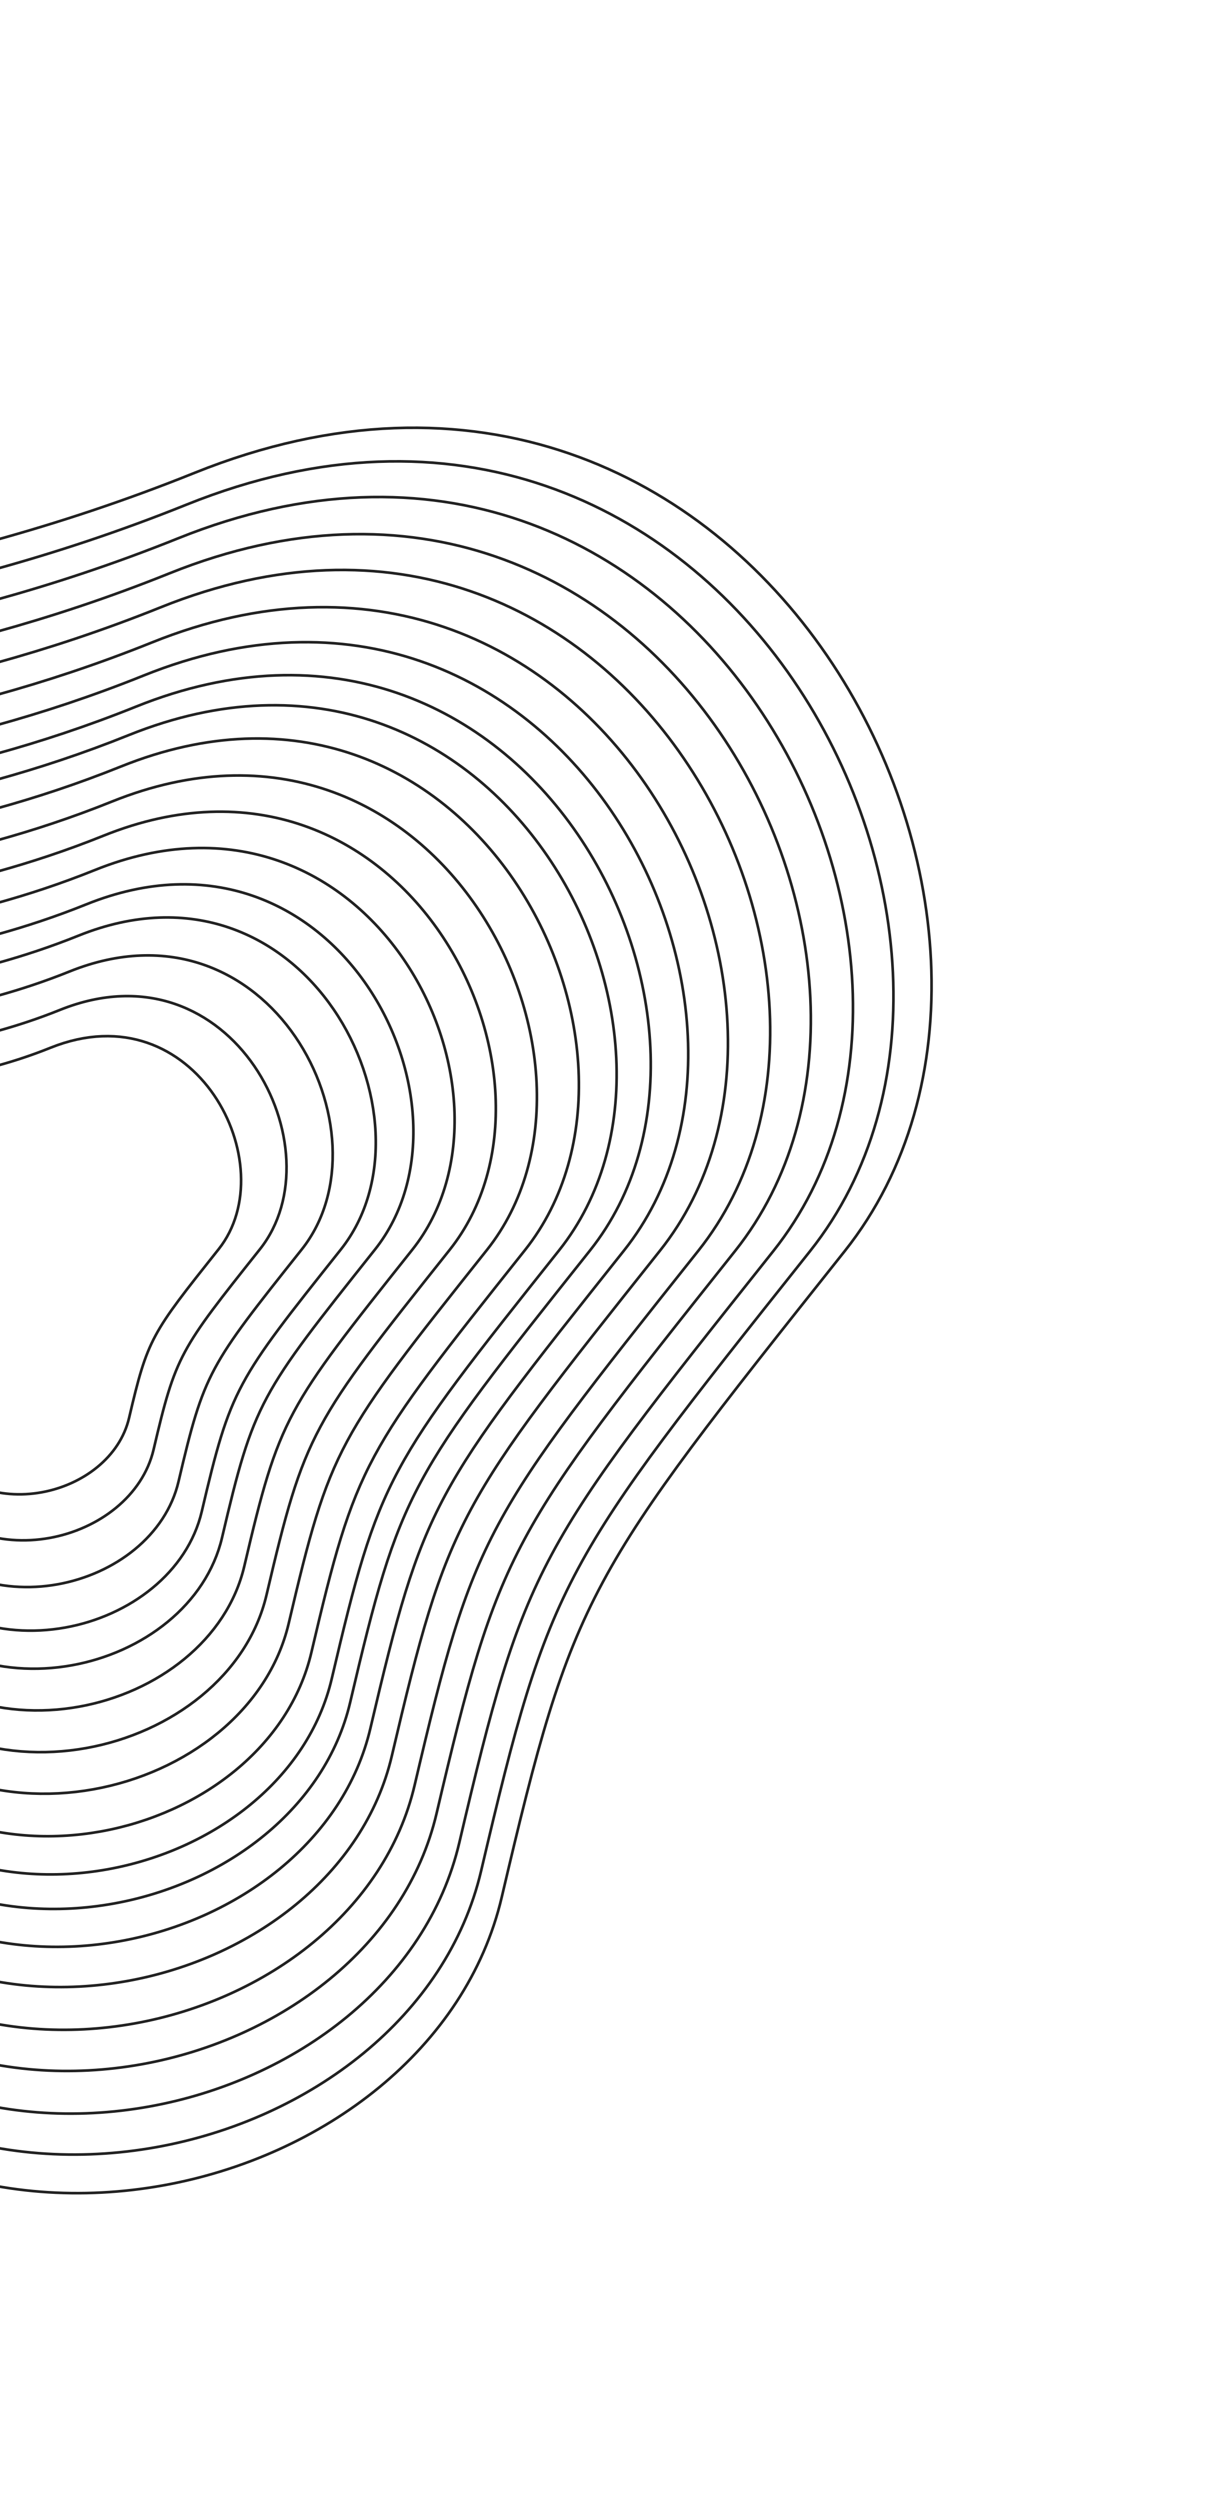 <svg width="459" height="940" viewBox="0 0 459 940" fill="none" xmlns="http://www.w3.org/2000/svg">
<path d="M317.792 470.452L317.101 471.321C268.811 532.038 243.44 563.938 226.815 594.865C210.101 625.957 202.231 656.055 188.763 713.385C175.35 770.476 121.551 810.967 61.166 821.779C0.803 832.587 -66.018 813.71 -105.436 752.205C-125.244 721.298 -151.041 694.838 -177.812 669.539C-184.799 662.935 -191.851 656.413 -198.88 649.911C-218.798 631.487 -238.536 613.231 -256.107 593.787C-279.871 567.491 -299.634 539.063 -310.456 505.206C-321.276 471.356 -323.17 432.041 -311.139 383.954C-299.102 335.842 -282.287 304.261 -260.574 282.598C-238.863 260.937 -212.21 249.147 -180.401 240.701C-159.607 235.179 -136.65 231.095 -111.45 226.612C-98.073 224.233 -84.063 221.74 -69.41 218.861C-27.178 210.562 20.327 199.059 73.25 177.782C126.031 156.563 173.763 156.62 214.154 170.525C254.551 184.431 287.639 212.201 311.101 246.459C358.044 315.004 366.367 409.376 317.792 470.452Z" stroke="#212121"/>
<path d="M304.789 470.412L304.124 471.248C257.807 529.484 233.47 560.084 217.523 589.75C201.49 619.576 193.941 648.448 181.022 703.438C168.159 758.189 116.564 797.023 58.649 807.392C0.756 817.758 -63.328 799.654 -101.132 740.667C-120.133 711.019 -144.879 685.638 -170.557 661.371C-177.26 655.037 -184.024 648.78 -190.767 642.543C-209.872 624.872 -228.803 607.362 -245.656 588.712C-268.449 563.491 -287.403 536.225 -297.782 503.754C-308.16 471.289 -309.977 433.584 -298.437 387.462C-286.892 341.316 -270.765 311.027 -249.942 290.252C-229.121 269.478 -203.558 258.171 -173.05 250.07C-153.105 244.774 -131.086 240.857 -106.916 236.557C-94.084 234.275 -80.646 231.884 -66.59 229.122C-26.081 221.162 19.486 210.128 70.251 189.719C120.874 169.368 166.652 169.423 205.39 182.758C244.134 196.095 275.868 222.728 298.37 255.585C343.394 321.328 351.374 411.838 304.789 470.412Z" stroke="#212121"/>
<path d="M290.985 470.368L290.349 471.167C246.126 526.771 222.887 555.989 207.659 584.317C192.349 612.799 185.14 640.369 172.805 692.874C160.526 745.14 111.271 782.215 55.979 792.115C0.709 802.011 -60.47 784.727 -96.56 728.414C-114.704 700.104 -138.334 675.868 -162.852 652.697C-169.252 646.648 -175.711 640.674 -182.15 634.718C-200.391 617.846 -218.465 601.128 -234.556 583.322C-256.318 559.241 -274.414 533.211 -284.323 502.211C-294.23 471.217 -295.965 435.219 -284.948 391.185C-273.925 347.126 -258.528 318.21 -238.65 298.377C-218.773 278.546 -194.37 267.751 -165.242 260.017C-146.199 254.96 -125.176 251.221 -102.099 247.115C-89.847 244.936 -77.015 242.653 -63.593 240.015C-24.914 232.415 18.597 221.879 67.07 202.391C115.4 182.961 159.105 183.014 196.087 195.745C233.075 208.478 263.372 233.904 284.855 265.273C327.841 328.041 335.458 414.45 290.985 470.368Z" stroke="#212121"/>
<path d="M276.613 470.322L276.005 471.087C233.963 523.948 211.868 551.728 197.39 578.663C182.832 605.744 175.978 631.96 164.25 681.878C152.579 731.557 105.76 766.8 53.199 776.211C0.659 785.619 -57.495 769.188 -91.801 715.66C-109.053 688.741 -131.521 665.697 -154.832 643.667C-160.917 637.917 -167.058 632.236 -173.179 626.575C-190.522 610.533 -207.705 594.639 -223.003 577.711C-243.691 554.818 -260.893 530.073 -270.312 500.604C-279.73 471.142 -281.38 436.922 -270.906 395.062C-260.427 353.176 -245.79 325.689 -226.895 306.837C-208.002 287.987 -184.805 277.725 -157.114 270.372C-139.01 265.565 -119.025 262.01 -97.085 258.107C-85.436 256.035 -73.236 253.864 -60.474 251.356C-23.699 244.13 17.669 234.113 63.757 215.584C109.701 197.114 151.247 197.165 186.401 209.266C221.562 221.37 250.362 245.54 270.784 275.36C311.648 335.029 318.887 417.17 276.613 470.322Z" stroke="#212121"/>
<path d="M262.744 470.277L262.165 471.005C222.226 521.221 201.235 547.615 187.479 573.204C173.647 598.935 167.135 623.843 155.994 671.266C144.909 718.449 100.441 751.925 50.515 760.864C0.609 769.799 -54.627 754.193 -87.211 703.351C-103.602 677.775 -124.948 655.882 -147.094 634.953C-152.875 629.489 -158.71 624.093 -164.525 618.713C-181 603.474 -197.323 588.376 -211.855 572.296C-231.508 550.549 -247.848 527.043 -256.795 499.053C-265.74 471.069 -267.307 438.565 -257.358 398.801C-247.403 359.011 -233.5 332.903 -215.554 314.998C-197.609 297.095 -175.578 287.348 -149.273 280.363C-132.075 275.797 -113.091 272.42 -92.249 268.712C-81.182 266.743 -69.591 264.681 -57.466 262.298C-22.529 255.433 16.773 245.916 60.558 228.314C104.201 210.768 143.663 210.817 177.054 222.312C210.45 233.808 237.807 256.766 257.205 285.092C296.022 341.772 302.895 419.793 262.744 470.277Z" stroke="#212121"/>
<path d="M248.334 470.232L247.784 470.923C210.032 518.39 190.187 543.342 177.182 567.535C164.105 591.862 157.948 615.411 147.417 660.24C136.941 704.829 94.916 736.469 47.727 744.918C0.56 753.363 -51.643 738.612 -82.438 690.562C-97.935 666.382 -118.116 645.684 -139.051 625.899C-144.516 620.734 -150.032 615.632 -155.53 610.547C-171.104 596.142 -186.532 581.871 -200.269 566.67C-218.846 546.114 -234.289 523.898 -242.745 497.443C-251.199 470.994 -252.681 440.273 -243.277 402.688C-233.867 365.078 -220.726 340.402 -203.766 323.481C-186.808 306.562 -165.986 297.349 -141.122 290.747C-124.866 286.431 -106.922 283.239 -87.22 279.734C-76.759 277.873 -65.802 275.923 -54.338 273.671C-21.311 267.181 15.844 258.184 57.237 241.543C98.487 224.959 135.785 225.006 167.342 235.87C198.907 246.735 224.762 268.434 243.097 295.206C279.787 348.78 286.28 422.521 248.334 470.232Z" stroke="#212121"/>
<path d="M234.786 470.187L234.264 470.845C198.567 515.727 179.8 539.323 167.502 562.202C155.134 585.21 149.311 607.482 139.352 649.872C129.45 692.023 89.722 721.936 45.107 729.924C0.513 737.909 -48.839 723.963 -77.952 678.537C-92.608 655.669 -111.693 636.095 -131.49 617.386C-136.659 612.501 -141.875 607.676 -147.073 602.868C-161.8 589.246 -176.388 575.752 -189.377 561.38C-206.942 541.943 -221.543 520.938 -229.537 495.927C-237.53 470.923 -238.931 441.877 -230.04 406.341C-221.143 370.779 -208.718 347.451 -192.685 331.454C-176.654 315.46 -156.97 306.75 -133.46 300.508C-118.089 296.426 -101.123 293.408 -82.494 290.094C-72.601 288.334 -62.239 286.491 -51.398 284.36C-20.166 278.223 14.97 269.715 54.114 253.979C93.115 238.299 128.377 238.344 158.212 248.614C188.053 258.887 212.498 279.401 229.833 304.713C264.523 355.367 270.659 425.084 234.786 470.187Z" stroke="#212121"/>
<path d="M222.012 470.146L221.515 470.771C187.757 513.216 170.006 535.535 158.373 557.175C146.674 578.939 141.167 600.007 131.748 640.097C122.386 679.949 84.823 708.234 42.635 715.788C0.468 723.338 -46.196 710.151 -73.723 667.199C-87.586 645.568 -105.638 627.054 -124.361 609.359C-129.25 604.739 -134.184 600.176 -139.101 595.627C-153.029 582.745 -166.825 569.984 -179.108 556.392C-195.719 538.011 -209.525 518.148 -217.084 494.499C-224.642 470.856 -225.968 443.391 -217.56 409.785C-209.145 376.155 -197.396 354.097 -182.238 338.973C-167.08 323.85 -148.469 315.615 -126.237 309.711C-111.7 305.852 -95.656 302.997 -78.038 299.863C-68.681 298.199 -58.881 296.455 -48.626 294.44C-19.087 288.636 14.145 280.589 51.168 265.704C88.049 250.878 121.392 250.92 149.603 260.631C177.819 270.345 200.934 289.742 217.326 313.678C250.13 361.578 255.929 427.5 222.012 470.146Z" stroke="#212121"/>
<path d="M210.37 470.111L209.898 470.705C177.906 510.93 161.081 532.085 150.055 552.596C138.965 573.226 133.745 593.197 124.818 631.192C115.948 668.948 80.359 695.75 40.383 702.907C0.427 710.061 -43.786 697.566 -69.868 656.869C-83.009 636.366 -100.119 618.817 -117.865 602.047C-122.499 597.667 -127.175 593.342 -131.835 589.032C-145.035 576.822 -158.109 564.73 -169.749 551.849C-185.491 534.43 -198.573 515.608 -205.736 493.199C-212.897 470.797 -214.153 444.772 -206.186 412.927C-198.212 381.057 -187.079 360.156 -172.716 345.827C-158.356 331.499 -140.722 323.695 -119.654 318.101C-105.878 314.443 -90.674 311.739 -73.977 308.768C-65.109 307.191 -55.82 305.538 -46.1 303.628C-18.103 298.127 13.394 290.5 48.484 276.393C83.433 262.343 115.027 262.384 141.757 271.585C168.493 280.789 190.396 299.169 205.928 321.85C237.014 367.241 242.506 429.705 210.37 470.111Z" stroke="#212121"/>
<path d="M197.492 470.07L197.047 470.63C167.007 508.4 151.207 528.266 140.852 547.529C130.437 566.905 125.534 585.661 117.152 621.338C108.827 656.777 75.42 681.937 37.89 688.657C0.382 695.373 -41.122 683.643 -65.606 645.44C-77.947 626.184 -94.016 609.704 -110.68 593.956C-115.031 589.843 -119.422 585.782 -123.798 581.734C-136.193 570.269 -148.468 558.915 -159.398 546.821C-174.178 530.466 -186.459 512.796 -193.183 491.76C-199.905 470.729 -201.086 446.298 -193.605 416.399C-186.119 386.476 -175.666 366.856 -162.185 353.406C-148.706 339.957 -132.153 332.631 -112.372 327.379C-99.438 323.945 -85.163 321.405 -69.486 318.616C-61.158 317.135 -52.435 315.583 -43.307 313.789C-17.016 308.623 12.562 301.461 45.515 288.213C78.325 275.023 107.985 275.062 133.077 283.7C158.176 292.339 178.738 309.594 193.32 330.887C222.505 373.502 227.658 432.142 197.492 470.07Z" stroke="#212121"/>
<path d="M183.172 470.024L182.754 470.549C154.888 505.586 140.228 524.019 130.619 541.893C120.953 559.875 116.404 577.281 108.628 610.381C100.908 643.242 69.929 666.577 35.12 672.809C0.332 679.038 -38.158 668.159 -60.864 632.73C-72.316 614.861 -87.227 599.569 -102.688 584.958C-106.726 581.141 -110.801 577.373 -114.861 573.617C-126.36 562.981 -137.746 552.449 -147.885 541.229C-161.596 526.058 -172.986 509.669 -179.223 490.159C-185.457 470.654 -186.552 447.994 -179.613 420.261C-172.668 392.504 -162.974 374.307 -150.472 361.835C-137.973 349.364 -122.622 342.569 -104.274 337.697C-92.275 334.511 -79.034 332.156 -64.49 329.568C-56.764 328.194 -48.67 326.754 -40.199 325.09C-15.806 320.296 11.638 313.651 42.213 301.359C72.646 289.124 100.155 289.161 123.426 297.172C146.703 305.185 165.774 321.188 179.299 340.937C206.37 380.465 211.145 434.852 183.172 470.024Z" stroke="#212121"/>
<path d="M169.162 469.978L168.773 470.466C143.032 502.831 129.486 519.863 120.608 536.379C111.676 552.995 107.472 569.08 100.288 599.659C93.16 629.998 64.557 651.548 32.41 657.304C0.283 663.056 -35.258 653.009 -56.224 620.294C-66.807 603.782 -80.585 589.652 -94.868 576.153C-98.6 572.627 -102.364 569.145 -106.116 565.675C-116.738 555.85 -127.256 546.121 -136.621 535.758C-149.285 521.744 -159.805 506.608 -165.564 488.591C-171.321 470.58 -172.333 449.653 -165.924 424.039C-159.509 398.399 -150.555 381.596 -139.013 370.08C-127.472 358.565 -113.298 352.291 -96.35 347.791C-85.267 344.848 -73.037 342.672 -59.602 340.282C-52.464 339.012 -44.986 337.682 -37.158 336.144C-14.622 331.716 10.734 325.576 38.984 314.219C67.091 302.919 92.495 302.954 113.984 310.351C135.479 317.751 153.091 332.529 165.582 350.769C190.585 387.277 194.991 437.501 169.162 469.978Z" stroke="#212121"/>
<path d="M155.099 469.933L154.739 470.386C131.132 500.068 118.705 515.693 110.559 530.845C102.363 546.092 98.506 560.852 91.917 588.899C85.384 616.707 59.164 636.465 29.689 641.742C0.234 647.016 -32.348 637.804 -51.568 607.814C-61.278 592.664 -73.919 579.7 -87.021 567.318C-90.444 564.083 -93.897 560.889 -97.338 557.706C-107.082 548.694 -116.727 539.772 -125.316 530.268C-136.93 517.416 -146.575 503.538 -151.855 487.019C-157.133 470.507 -158.061 451.32 -152.185 427.831C-146.302 404.318 -138.091 388.913 -127.511 378.357C-116.932 367.803 -103.939 362.05 -88.397 357.923C-78.233 355.224 -67.018 353.229 -54.696 351.037C-48.149 349.873 -41.288 348.652 -34.107 347.241C-13.434 343.179 9.827 337.546 35.742 327.128C61.514 316.767 84.806 316.8 104.506 323.581C124.213 330.365 140.361 343.914 151.814 360.638C174.741 394.115 178.776 440.163 155.099 469.933Z" stroke="#212121"/>
<path d="M141.037 469.888L140.705 470.306C119.231 497.305 107.923 511.523 100.511 525.312C93.051 539.19 89.541 552.623 83.546 578.139C77.608 603.416 53.772 621.381 26.968 626.181C0.185 630.976 -29.437 622.6 -46.912 595.333C-55.749 581.545 -67.253 569.748 -79.173 558.483C-82.288 555.539 -85.431 552.632 -88.562 549.736C-97.425 541.537 -106.198 533.423 -114.011 524.778C-124.575 513.088 -133.345 500.467 -138.146 485.447C-142.945 470.434 -143.79 452.986 -138.445 431.624C-133.094 410.237 -125.628 396.231 -116.009 386.635C-106.393 377.04 -94.58 371.809 -80.445 368.056C-71.199 365.601 -60.999 363.786 -49.791 361.792C-43.833 360.733 -37.591 359.622 -31.055 358.338C-12.246 354.642 8.919 349.517 32.5 340.037C55.938 330.614 77.117 330.645 95.029 336.811C112.948 342.979 127.631 355.299 138.046 370.508C158.897 400.953 162.562 442.824 141.037 469.888Z" stroke="#212121"/>
<path d="M128.211 469.849L127.906 470.233C108.378 494.786 98.091 507.72 91.347 520.266C84.558 532.894 81.365 545.118 75.912 568.326C70.516 591.295 48.855 607.625 24.488 611.988C0.142 616.347 -26.782 608.733 -42.664 583.951C-50.705 571.405 -61.172 560.672 -72.014 550.425C-74.849 547.746 -77.707 545.102 -80.555 542.468C-88.617 535.011 -96.594 527.633 -103.699 519.771C-113.305 509.141 -121.277 497.668 -125.641 484.015C-130.003 470.368 -130.772 454.507 -125.912 435.084C-121.047 415.637 -114.258 402.905 -105.518 394.185C-96.779 385.466 -86.044 380.711 -73.191 377.298C-64.783 375.066 -55.509 373.416 -45.315 371.603C-39.896 370.639 -34.218 369.629 -28.271 368.46C-11.162 365.098 8.092 360.436 29.544 351.812C50.853 343.245 70.105 343.274 86.386 348.879C102.673 354.486 116.021 365.684 125.49 379.51C144.447 407.191 147.774 445.252 128.211 469.849Z" stroke="#212121"/>
<path d="M113.52 469.801L113.244 470.148C95.945 491.898 86.826 503.363 80.848 514.485C74.829 525.682 71.998 536.521 67.166 557.084C62.392 577.409 43.22 591.867 21.644 595.731C0.089 599.59 -23.742 592.849 -37.801 570.912C-44.93 559.789 -54.209 550.274 -63.817 541.194C-66.33 538.82 -68.863 536.476 -71.387 534.141C-78.53 527.535 -85.596 520.999 -91.889 514.035C-100.398 504.619 -107.457 494.459 -111.321 482.372C-115.182 470.291 -115.864 456.247 -111.56 439.046C-107.25 421.819 -101.239 410.549 -93.504 402.831C-85.77 395.115 -76.268 390.906 -64.884 387.883C-57.436 385.905 -49.222 384.444 -40.191 382.838C-35.389 381.983 -30.356 381.088 -25.084 380.052C-9.921 377.073 7.143 372.941 26.156 365.297C45.026 357.711 62.071 357.738 76.484 362.699C90.903 367.663 102.721 377.577 111.105 389.82C127.894 414.334 130.833 448.032 113.52 469.801Z" stroke="#212121"/>
<path d="M97.768 469.751L97.524 470.057C82.615 488.803 74.75 498.692 69.593 508.286C64.398 517.95 61.955 527.303 57.79 545.032C53.681 562.521 37.18 574.972 18.597 578.299C0.034 581.623 -20.482 575.817 -32.585 556.932C-38.736 547.335 -46.741 539.127 -55.026 531.297C-57.194 529.248 -59.379 527.227 -61.556 525.214C-67.714 519.518 -73.802 513.887 -79.226 507.885C-86.558 499.771 -92.638 491.02 -95.965 480.611C-99.29 470.208 -99.878 458.114 -96.17 443.294C-92.456 428.449 -87.278 418.745 -80.62 412.103C-73.965 405.462 -65.785 401.837 -55.976 399.232C-49.557 397.528 -42.48 396.269 -34.696 394.884C-30.555 394.148 -26.215 393.375 -21.666 392.482C-8.591 389.912 6.127 386.349 22.524 379.757C38.78 373.222 53.459 373.246 65.868 377.518C78.284 381.792 88.462 390.33 95.683 400.875C110.147 421.994 112.671 451.012 97.768 469.751Z" stroke="#212121"/>
<path d="M82.263 469.702L82.051 469.968C69.495 485.756 62.863 494.095 58.514 502.185C54.131 510.339 52.07 518.231 48.561 533.168C45.108 547.867 31.235 558.342 15.597 561.142C-0.02 563.938 -17.273 559.054 -27.452 543.172C-32.64 535.076 -39.392 528.154 -46.374 521.556C-48.202 519.828 -50.044 518.124 -51.879 516.427C-57.067 511.628 -62.194 506.886 -66.762 501.832C-72.936 494.999 -78.051 487.634 -80.85 478.878C-83.647 470.128 -84.143 459.951 -81.022 447.476C-77.894 434.975 -73.536 426.812 -67.939 421.229C-62.344 415.647 -55.467 412.596 -47.208 410.404C-41.802 408.968 -35.844 407.908 -29.288 406.742C-25.798 406.121 -22.138 405.47 -18.301 404.716C-7.281 402.551 5.126 399.547 18.95 393.989C32.631 388.489 44.981 388.511 55.419 392.104C65.863 395.699 74.426 402.882 80.504 411.756C92.678 429.533 94.794 453.946 82.263 469.702Z" stroke="#212121"/>
</svg>
